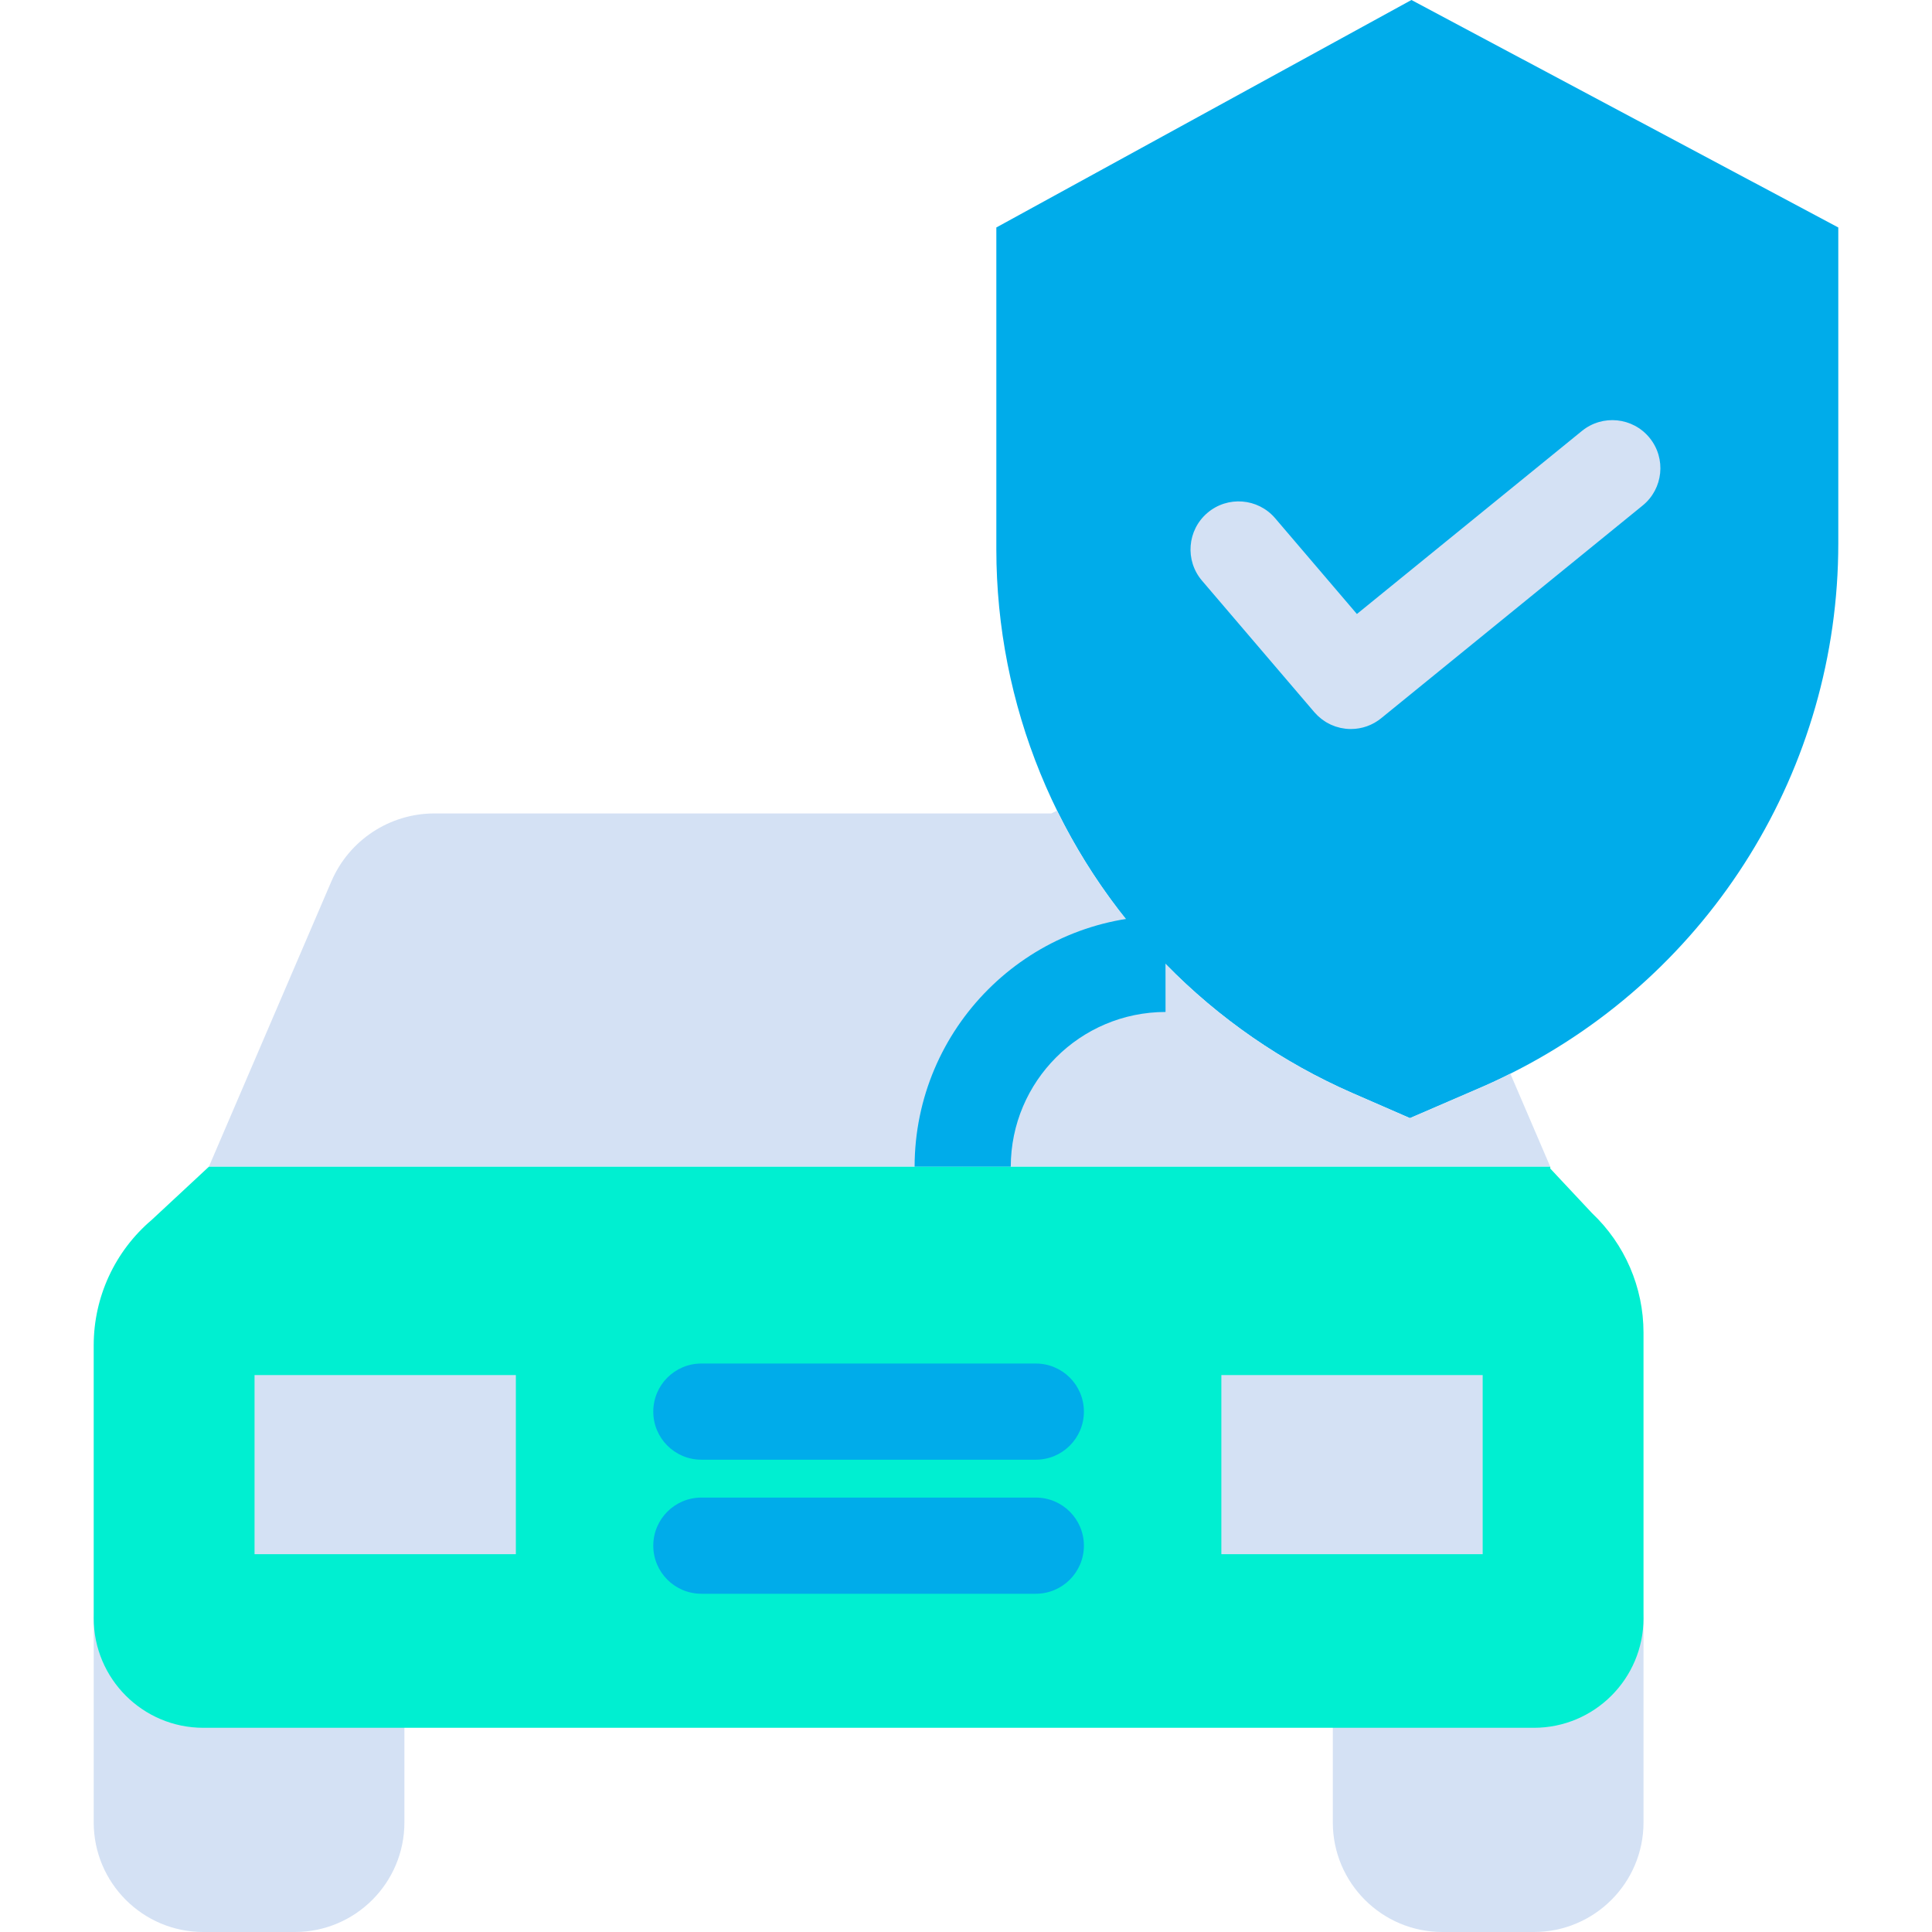 <?xml version="1.0" encoding="iso-8859-1"?>
<!-- Generator: Adobe Illustrator 19.0.0, SVG Export Plug-In . SVG Version: 6.00 Build 0)  -->
<svg version="1.1" id="Capa_1" xmlns="http://www.w3.org/2000/svg" xmlns:xlink="http://www.w3.org/1999/xlink" x="0px" y="0px"
	 viewBox="0 0 401.82 401.82" style="enable-background:new 0 0 401.82 401.82;" xml:space="preserve">
<g>
	<g>
		<path style="fill:#00ACEA;" d="M242.4,200.47c-22.54-23.029-35.168-53.967-35.18-86.19V47.31L293.55,0l88.78,47.31v65.74
			c-0.006,46.709-26.417,89.401-68.21,110.26c-2.4,1.21-4.86,2.34-7.36,3.4l-13.52,5.84l-11.98-5.22
			C266.7,220.959,253.505,211.839,242.4,200.47z"/>
		<g>
			<path style="fill:#D4E1F4;" d="M341.82,334.55v44.47c0,12.592-10.208,22.8-22.8,22.8c-0.003,0-0.007,0-0.01,0h-19
				c-12.592,0.006-22.804-10.198-22.81-22.79c0-0.003,0-0.007,0-0.01v-21.67h41.81c12.592,0.006,22.804-10.198,22.81-22.79
				C341.82,334.557,341.82,334.553,341.82,334.55z"/>
			<path style="fill:#D4E1F4;" d="M314.16,223.39l8.27,19.27H200.22c0.081-23.264,18.917-42.104,42.18-42.19
				c11.105,11.369,24.3,20.489,38.86,26.86l11.98,5.22l13.52-5.84c2.5-1.06,4.96-2.19,7.36-3.4L314.16,223.39z"/>
			<path style="fill:#D4E1F4;" d="M219.85,168.59c5.777,11.756,13.389,22.517,22.55,31.88c-23.263,0.086-42.099,18.926-42.18,42.19
				H43.44l25.48-59.35c3.68-8.572,12.111-14.129,21.44-14.13h128.31L219.85,168.59z"/>
			<path style="fill:#D4E1F4;" d="M84.11,357.73v21.29c0,12.592-10.208,22.8-22.8,22.8c-0.003,0-0.007,0-0.01,0h-19
				c-12.592,0.006-22.804-10.198-22.81-22.79c0-0.003,0-0.007,0-0.01v-44.47c0,12.592,10.208,22.8,22.8,22.8c0.003,0,0.007,0,0.01,0
				h41.81V357.73z"/>
		</g>
	</g>
	<g>
		<path style="fill:#00ACEA;" d="M210.22,242.66h-20c0.037-28.802,23.373-52.144,52.175-52.19l0.015,20
			C224.642,210.495,210.245,224.892,210.22,242.66z"/>
		<path style="fill:#D4E1F4;" d="M343.087,91.069c-3.485-4.284-9.784-4.931-14.068-1.446l-46.809,38.078l-17-19.915
			c-3.587-4.2-9.899-4.697-14.099-1.11c-4.2,3.587-4.697,9.899-1.11,14.098l0,0l23.35,27.34c0.11,0.129,0.232,0.242,0.348,0.365
			s0.234,0.256,0.358,0.374c0.148,0.142,0.305,0.27,0.461,0.4c0.129,0.11,0.255,0.225,0.39,0.327c0.163,0.125,0.335,0.235,0.5,0.348
			c0.136,0.09,0.268,0.187,0.406,0.27c0.182,0.109,0.37,0.2,0.557,0.3c0.136,0.07,0.268,0.147,0.406,0.211
			c0.2,0.091,0.406,0.166,0.612,0.244c0.131,0.05,0.26,0.108,0.394,0.153c0.22,0.073,0.443,0.128,0.667,0.185
			c0.124,0.032,0.246,0.073,0.371,0.1c0.249,0.054,0.5,0.089,0.753,0.124c0.1,0.014,0.205,0.038,0.309,0.049
			c0.356,0.038,0.714,0.058,1.072,0.058l0,0c0.282,0,0.565-0.012,0.847-0.036c0.086-0.008,0.172-0.023,0.259-0.033
			c0.195-0.022,0.39-0.042,0.583-0.076c0.114-0.019,0.225-0.048,0.337-0.071c0.165-0.034,0.331-0.066,0.5-0.108
			c0.126-0.033,0.25-0.076,0.376-0.114c0.148-0.044,0.3-0.086,0.442-0.138s0.263-0.1,0.395-0.157s0.271-0.106,0.405-0.167
			s0.268-0.133,0.4-0.2s0.25-0.125,0.373-0.195s0.265-0.161,0.395-0.243s0.24-0.148,0.357-0.229s0.248-0.183,0.371-0.276
			c0.089-0.067,0.18-0.128,0.267-0.2l54.379-44.24c4.285-3.485,4.933-9.783,1.448-14.068
			C343.088,91.07,343.088,91.07,343.087,91.069z"/>
	</g>
</g>
<g>
	<path style="fill:#00EFD1;" d="M341.82,330.84v5.71c0,12.592-10.208,22.8-22.8,22.8c-0.003,0-0.007,0-0.01,0H42.3
		c-12.592,0.006-22.804-10.198-22.81-22.79c0-0.003,0-0.007,0-0.01v-56.77c0.003-10.045,4.42-19.582,12.08-26.08l11.87-11.04h278.99
		v0.38l8.67,9.26c6.842,6.463,10.719,15.458,10.72,24.87V330.84z"/>
</g>
<g>
	<path style="fill:#00ACEA;" d="M215.43,331.47h-69.56c-5.523,0-10-4.477-10-10s4.477-10,10-10h69.56c5.523,0,10,4.477,10,10
		S220.953,331.47,215.43,331.47L215.43,331.47z"/>
</g>
<g>
	<path style="fill:#00ACEA;" d="M215.43,303.59h-69.56c-5.523,0-10-4.477-10-10s4.477-10,10-10h69.56c5.523,0,10,4.477,10,10
		S220.953,303.59,215.43,303.59L215.43,303.59z"/>
</g>
<g>
	<rect x="254.02" y="285.99" style="fill:#D4E1F4;" width="54.35" height="37.25"/>
</g>
<g>
	<rect x="52.94" y="285.99" style="fill:#D4E1F4;" width="54.35" height="37.25"/>
</g>
<g>
</g>
<g>
</g>
<g>
</g>
<g>
</g>
<g>
</g>
<g>
</g>
<g>
</g>
<g>
</g>
<g>
</g>
<g>
</g>
<g>
</g>
<g>
</g>
<g>
</g>
<g>
</g>
<g>
</g>
</svg>
